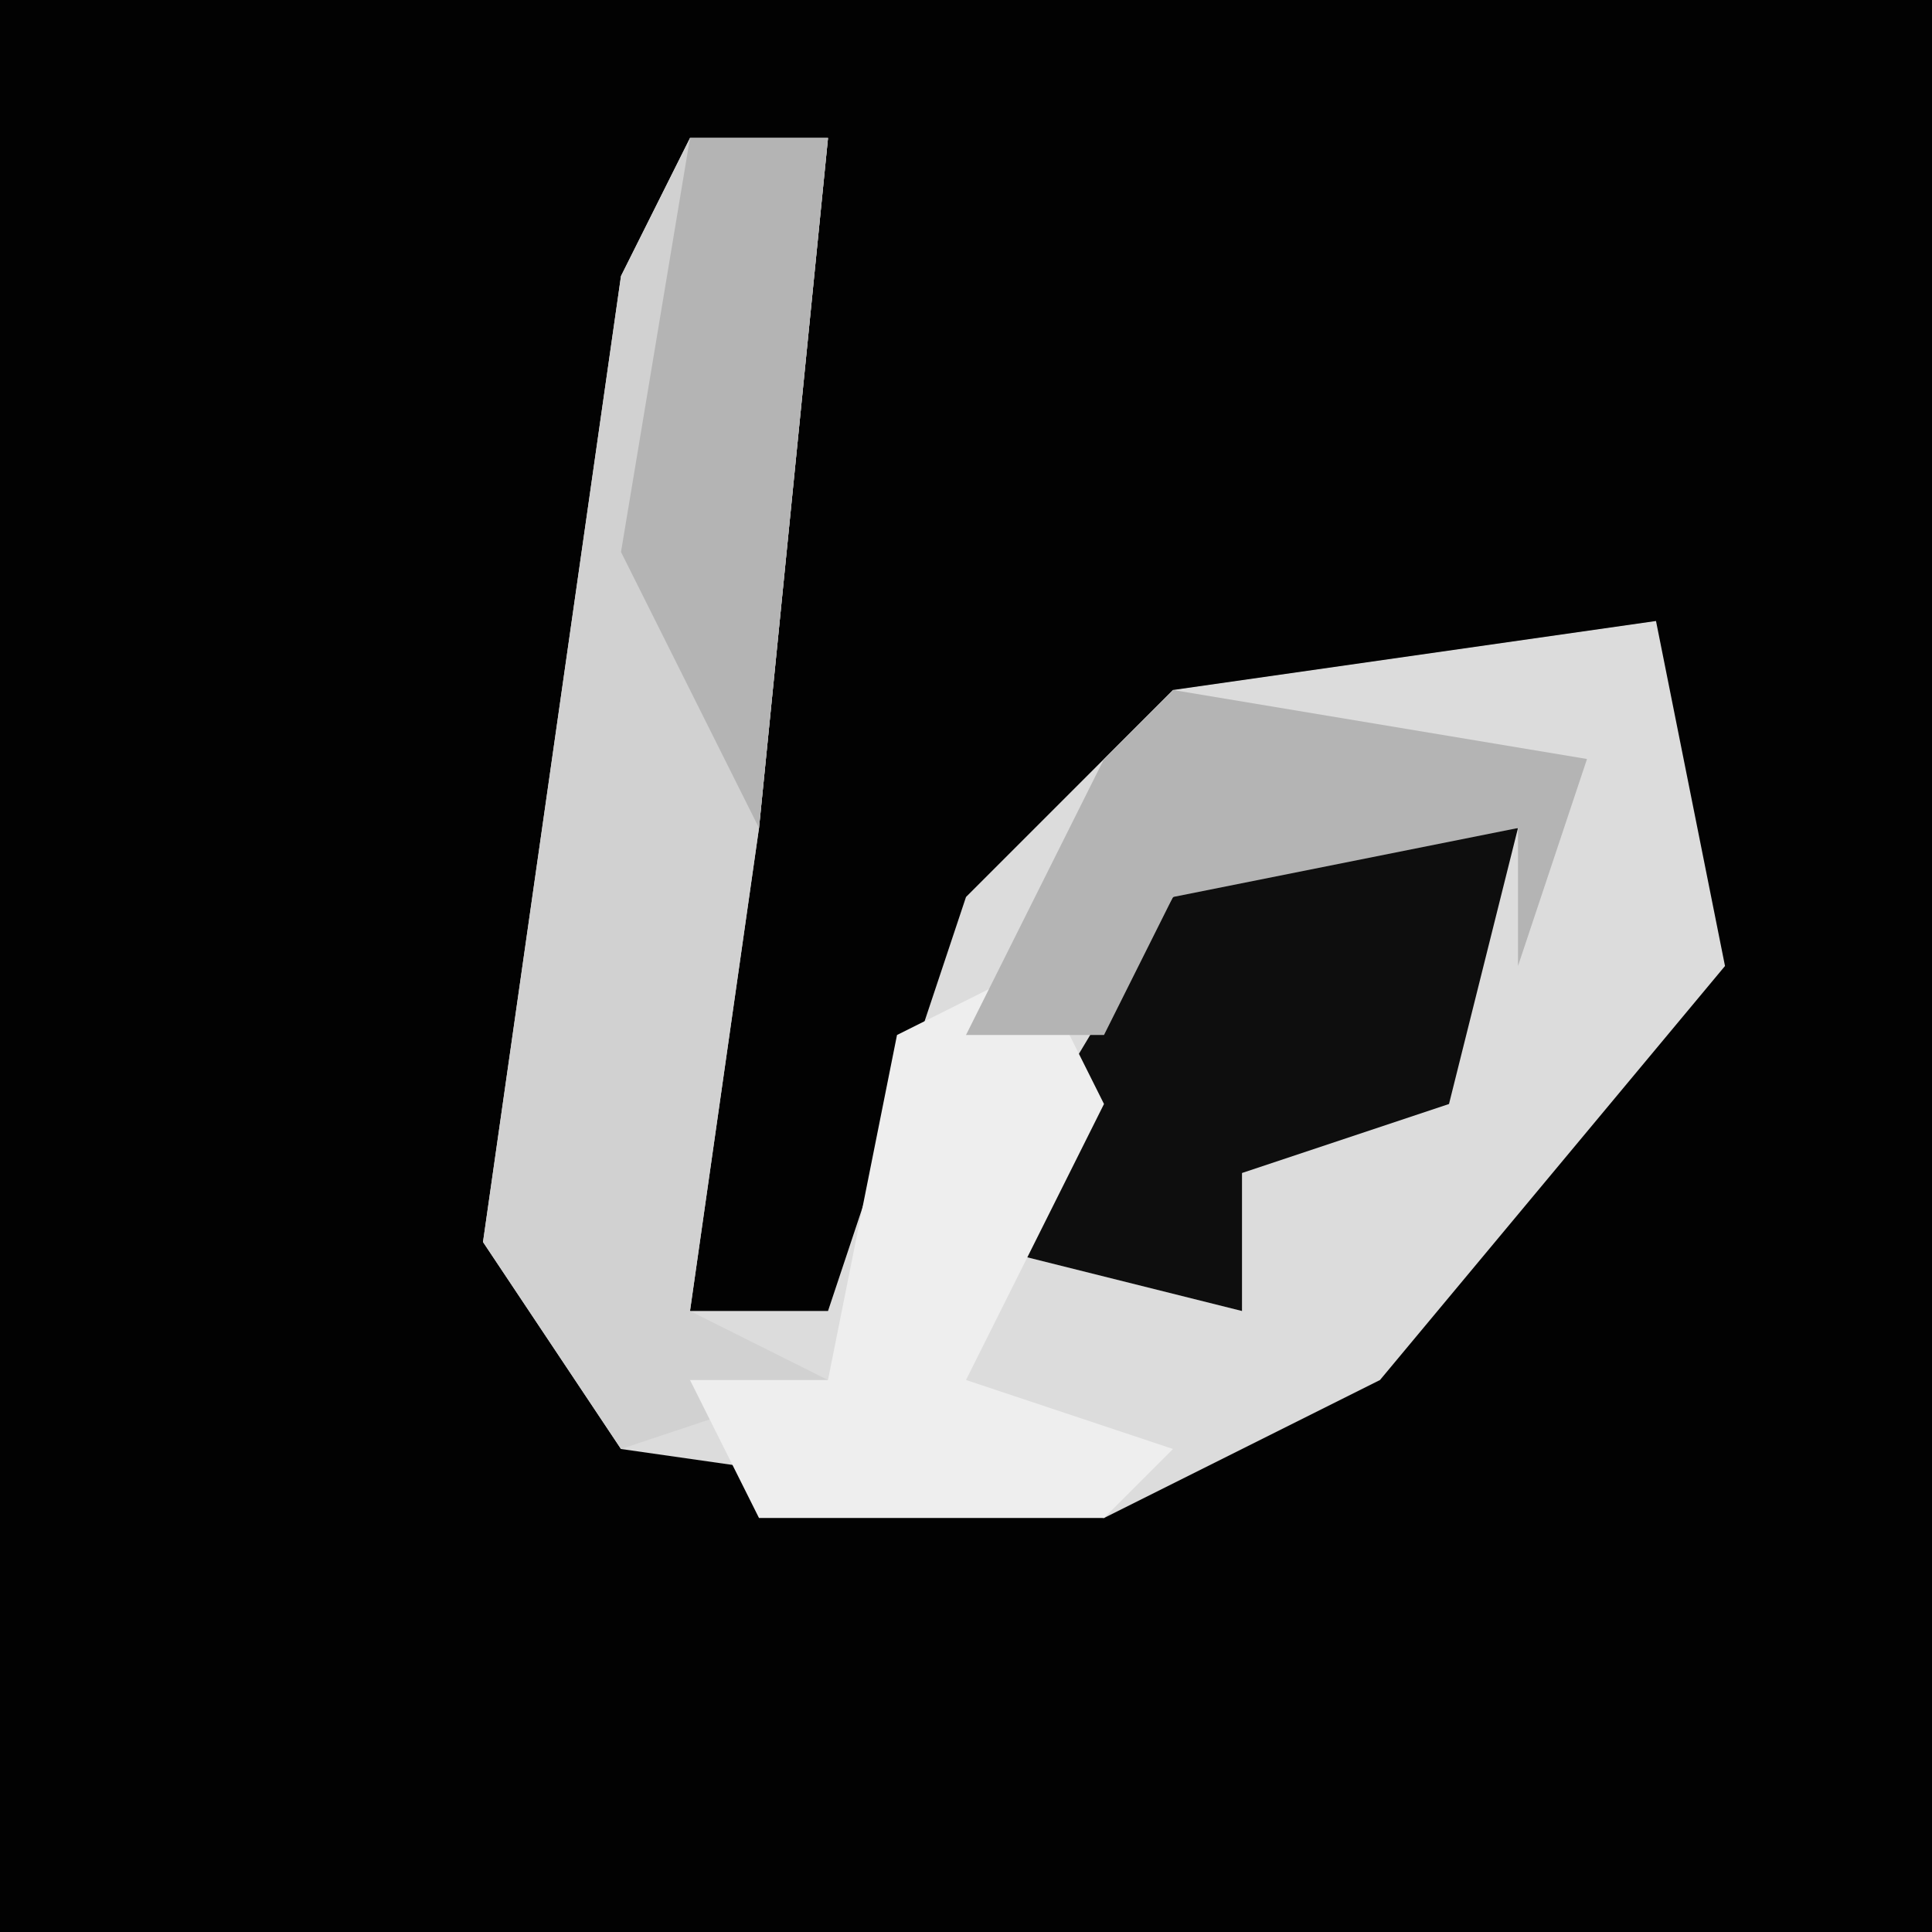 <?xml version="1.0" encoding="UTF-8"?>
<svg version="1.1" xmlns="http://www.w3.org/2000/svg" width="28" height="28">
<path d="M0,0 L28,0 L28,28 L0,28 Z " fill="#020202" transform="translate(0,0)"/>
<path d="M0,0 L2,0 L1,10 L0,17 L2,17 L4,11 L7,8 L14,7 L15,12 L10,18 L6,20 L-1,19 L-3,16 L-1,2 Z " fill="#DCDCDC" transform="translate(10,2)"/>
<path d="M0,0 L2,0 L1,10 L0,17 L2,18 L-1,19 L-3,16 L-1,2 Z " fill="#D1D1D1" transform="translate(10,2)"/>
<path d="M0,0 L3,0 L2,4 L-1,5 L-1,7 L-5,6 L-2,1 Z " fill="#0E0E0E" transform="translate(19,12)"/>
<path d="M0,0 L1,2 L-1,6 L2,7 L1,8 L-4,8 L-5,6 L-3,6 L-2,1 Z " fill="#EEEEEE" transform="translate(15,14)"/>
<path d="M0,0 L6,1 L5,4 L5,2 L0,3 L-1,5 L-3,5 L-1,1 Z " fill="#B4B4B4" transform="translate(17,10)"/>
<path d="M0,0 L2,0 L1,10 L-1,6 Z " fill="#B4B4B4" transform="translate(10,2)"/>
</svg>

